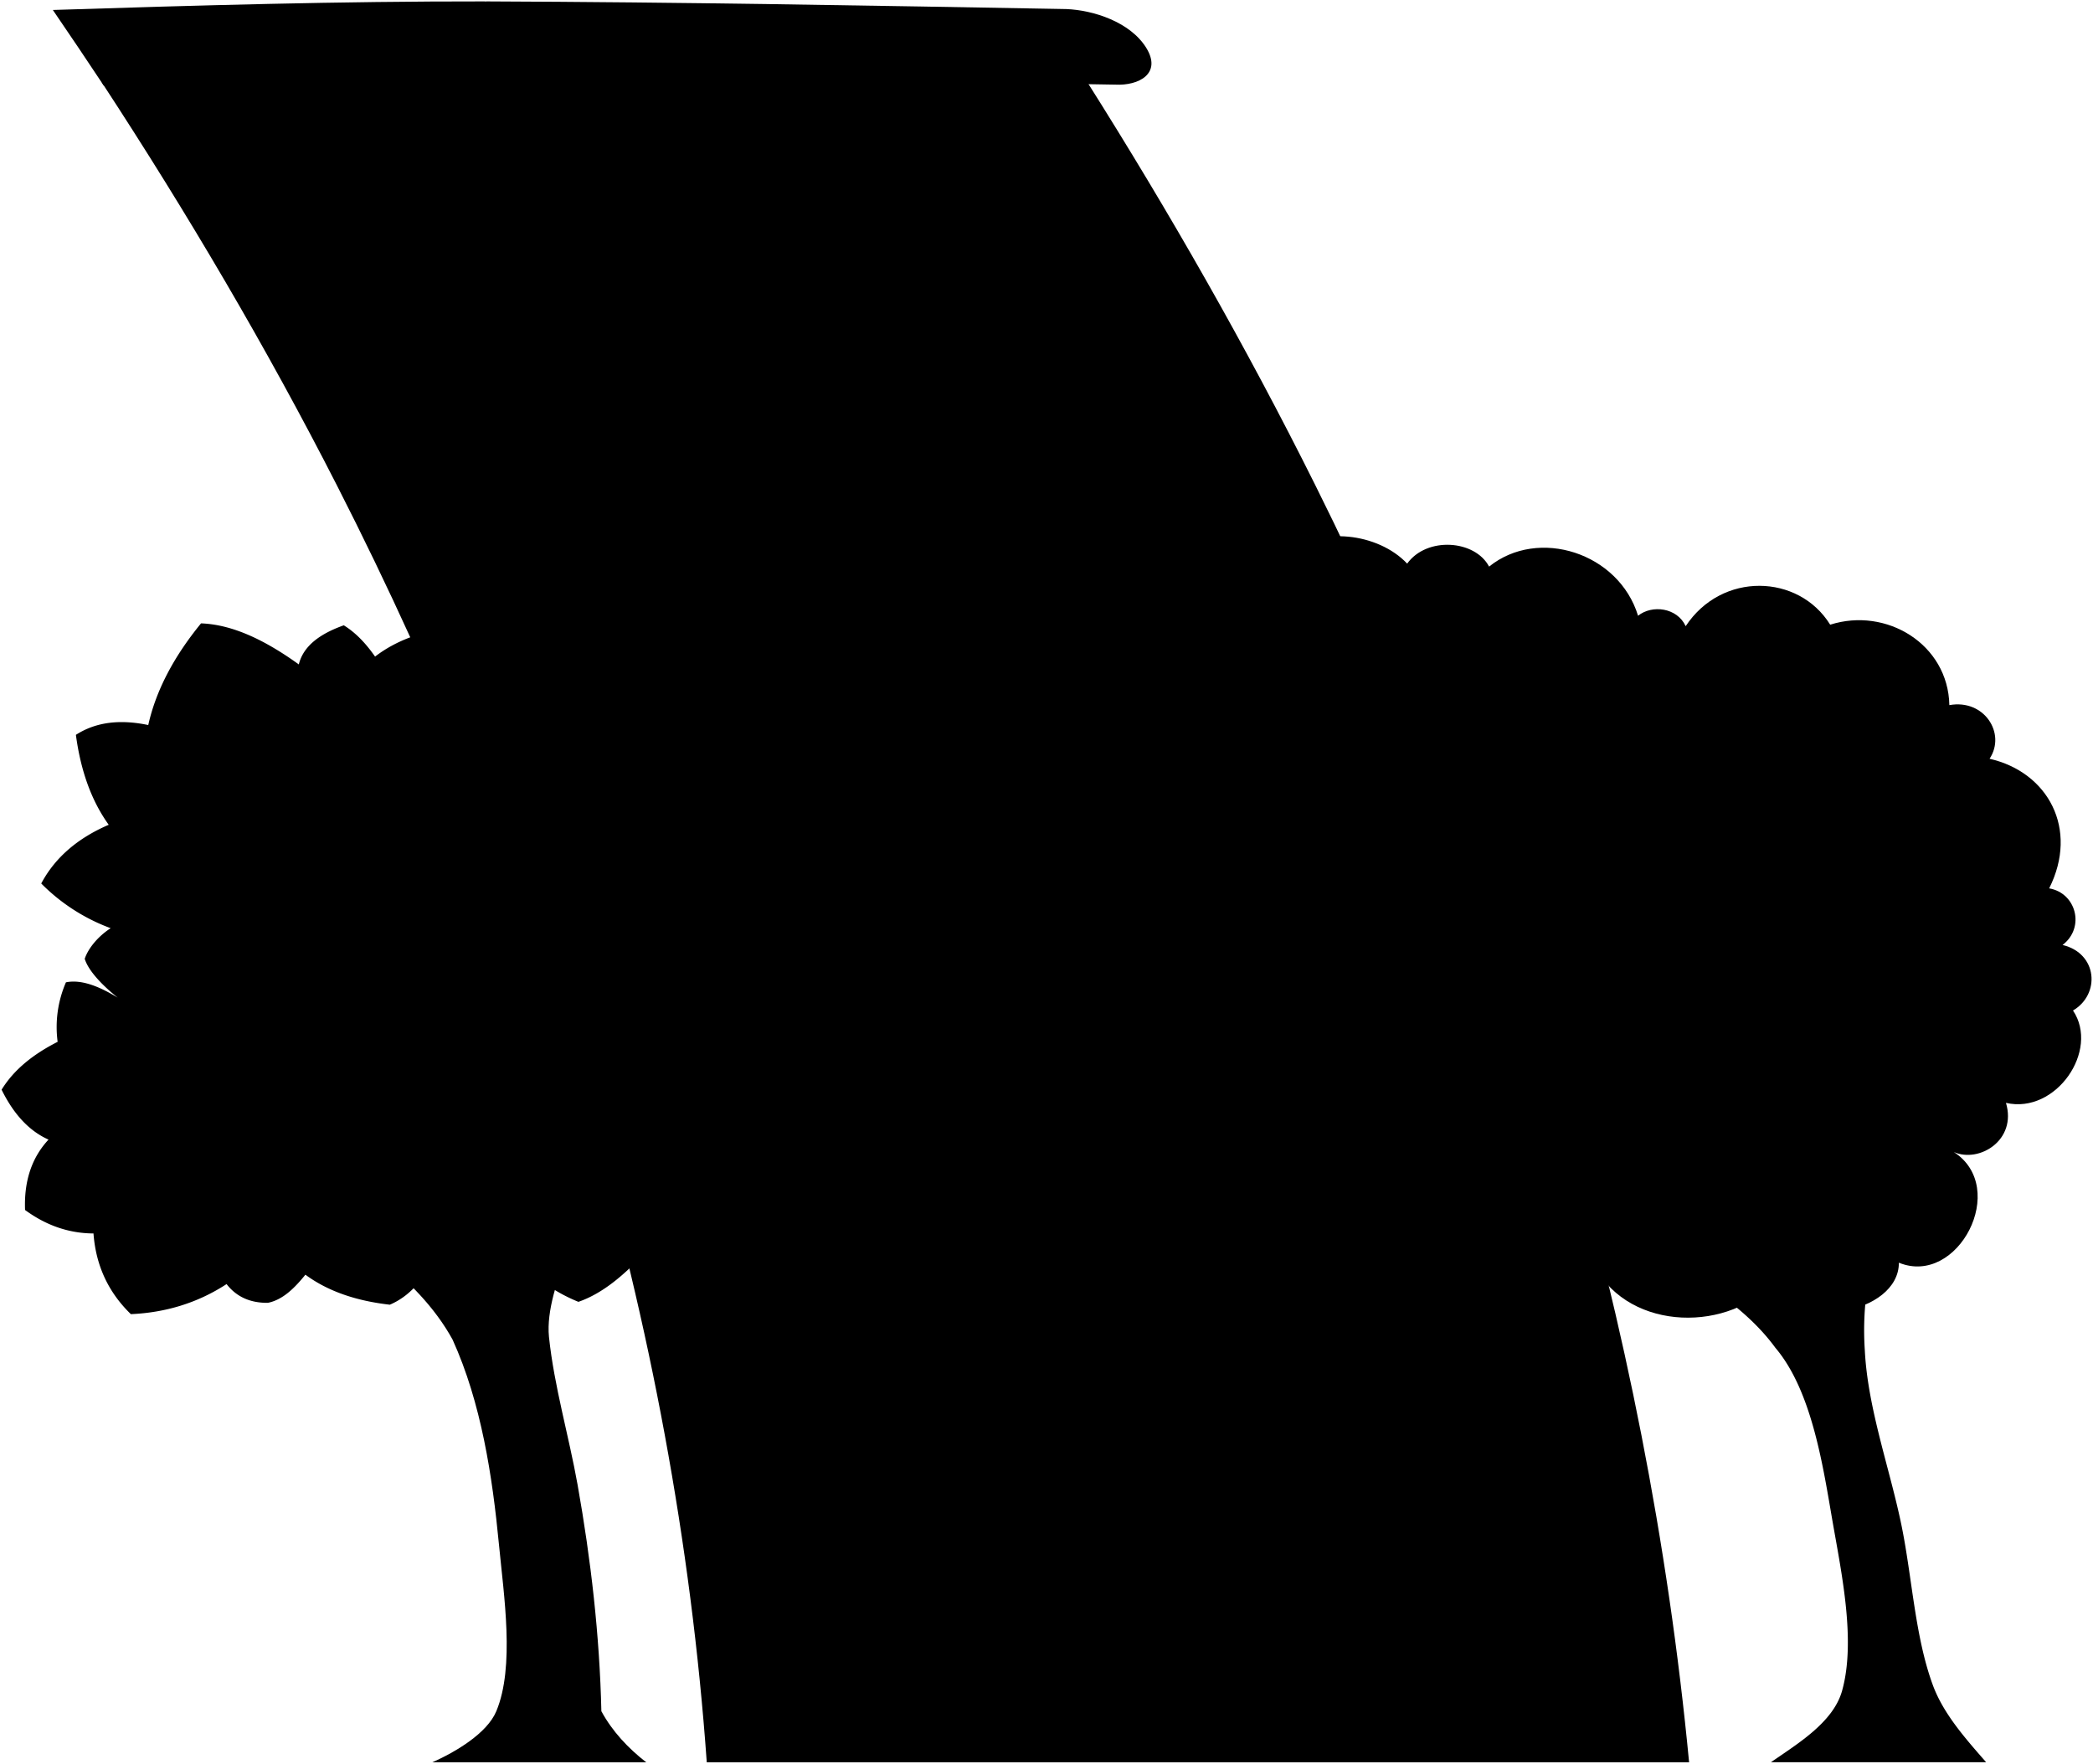 <svg viewBox="0 0 1494.08 1258.98">
    <g class="treeTrunk">
        <path d="M1341,884.35A212.13,212.13,0,0,0,1331.2,964c2.08,41.35,17.73,84,26.07,124.36,7.73,37.44,9.67,79.88,22.53,114.66,7.58,20.51,23.36,38.15,38,54.93H1264.18c18.9-13.15,44.45-28.36,50.78-51,9.89-35.31-.26-83.35-6.68-120.19-6.74-38.67-14.52-93.6-41-124.74-22.6-31-59.25-51.51-91.48-70.79Z"/>
        <path d="M461.31,1258H308.64c16.5-7.35,39.05-20.64,45.65-36.47,13.28-31.82,5.39-82.45,1.9-118.89-4.69-48.92-12.64-101.27-33.13-146.39-25.5-46.43-76.89-77.14-120.69-103.85,73.88.32,222.69,0,222.69,0s-17.76,32.07-21.19,43.17c-5.54,18-13.88,39.64-12,58.73,3.72,35.47,14.22,70.63,20.46,105.72,9.49,53.35,15.7,107.31,16.95,161.51C437.08,1235.93,448.44,1248,461.31,1258Z"/>
    </g>
    <path class="treeFurther" d="M920.5,394.89c21.1-19.25,63.19-14.63,84,7.44,14.08-19.5,48.47-16.94,58.48,2.13,35.15-28.31,92.64-9.83,106.34,35.09,9.91-8,27.87-5.91,34,7.44,25.67-39,80.59-37.47,103.15-1.06,40.06-12.8,84.2,13.88,85.07,57.42,24.79-4.53,40.7,20.11,28.71,38.28,41.76,9.54,63.83,50.09,42.54,92.52,19.24,3.25,25.91,27.89,9.57,40.41,25.07,6,27.12,35.21,7.44,46.78,19.17,28.46-12.14,74.14-47.85,65.93,8,26.69-19.21,43.11-37.22,35.09,39.7,25.53,3,96.26-39.22,79,.14,37-76,50.39-88.38,12.44C1235.7,951,1163.84,951,1138.49,904.24Z"/>
    <path class="wallLowSide" d="M240.49,346.45C190.31,248.09,133.74,152.15,72.7,58.89c64.73-2.11,129.23-5.9,194-7.93,66.27-2.08,133.41,1,200,2.1,58.46,94,112.76,190.33,161.39,288.68C772.2,633.23,868.85,943.9,902.52,1258h-398C482.27,945.66,387.54,634.65,240.49,346.45Z"/>
    <path class="wallLowFront" d="M524.49,341.74c-50.31-98.7-106.94-195-168-288.68Q566.05,55,775.76,58c59.15,93.64,114,189.76,163,288,144.28,289.43,237.16,599.85,267,912h-415C767.48,943.63,672.36,631.85,524.49,341.74Z"/>
    <path class="door" d="M977.25,892.43l109.91-.68c30.62,121.3,53.77,243.54,65.72,366.21H1038.63C1028.12,1135.57,1007.39,1013.59,977.25,892.43Z"/>
    <g class="trimFront">
        <path d="M769.93,878.76a2323.1,2323.1,0,0,1,54.49,295.88q83.15-.77,166.27-1.67a2393.14,2393.14,0,0,0-56-295Q852.32,878.41,769.93,878.76Z"/>
        <path d="M526.43,249.59A2939,2939,0,0,1,682,577.47l130.74.13A2990,2990,0,0,0,658.36,250.52Q592.39,250,526.43,249.59Z"/>
        <path d="M708.61,250.92A3015.56,3015.56,0,0,1,862.47,577.66l130.75.17A3068.57,3068.57,0,0,0,840.67,252.09Q774.64,251.48,708.61,250.92Z"/>
        <path d="M1087.16,891.75c-1.49-5.84-2.24-8.76-3.77-14.6l-109.88.64c1.52,5.85,2.26,8.78,3.74,14.64Q1032.21,892.1,1087.16,891.75Z"/>
    </g>
    <path class="trimSide" d="M558,879.88a2539,2539,0,0,1,58.79,297.19q66.23-.49,132.41-1.4a2602.58,2602.58,0,0,0-60-296.44Q623.67,879.65,558,879.88Z"/>
    <g class="windowFront">
        <path d="M773.62,893.46a2336.45,2336.45,0,0,1,49.23,267.68q83.08-.75,166.17-1.64a2404.93,2404.93,0,0,0-50.59-266.85Q856,893.09,773.62,893.46Z"/>
        <path d="M533.77,262.92A2959.33,2959.33,0,0,1,672.11,553l130.79.19A3014.9,3014.9,0,0,0,665.63,263.82Q599.69,263.34,533.77,262.92Z"/>
        <path d="M715.85,264.2A3032.6,3032.6,0,0,1,852.69,553.27q65.4.11,130.81.24A3095.92,3095.92,0,0,0,847.83,265.33Q781.83,264.75,715.85,264.2Z"/>
    </g>
    <path class="windowSide" d="M574.83,894.6a2560.79,2560.79,0,0,1,53.23,268.82q53.12-.43,106.2-1.1a2609,2609,0,0,0-54.07-268.27Q627.51,894.38,574.83,894.6Z"/>
    <g class="windowDisplayLine">
        <path d="M605.37,1028.89q52.86-.32,105.7-.82"/>
        <path d="M627.52,894.36A2584.43,2584.43,0,0,1,681.17,1163"/>
        <path d="M802.48,1027.18q82.66-.56,165.34-1.23"/>
        <path d="M857.41,893.07a2369.51,2369.51,0,0,1,49.92,267.28"/>
        <path d="M599.69,263.35A2987,2987,0,0,1,737.5,553.08"/>
        <path d="M781.83,264.75A3062.67,3062.67,0,0,1,918.09,553.38"/>
    </g>
    <g class="roofFront">
        <path d="M383.22,55.4C371.09,37.27,359.3,19,346.87,1c138,.53,276.16,3,414.32,5.47,19.35.77,45.63,9.22,57.06,27.69C829.57,52.48,813,61.33,796,60.41,658.36,58.07,520.72,55.89,383.22,55.4Z"/>
        <path d="M682.22,713.59q-9.29-27.95-19.12-55.76,213.84,0,427.64-.32c16.82.2,42.82,8.35,48.54,27.72s-13,27.44-29.46,27.27C967.28,712.81,824.79,713.56,682.22,713.59Z"/>
    </g>
    <g class="roofSide">
        <path d="M74,61Q56.06,33.93,37.73,7.12C140.39,3.83,242.92.89,346,1c20.56,1.51,61.38,55.74,34.62,54.39C278.12,55.34,176.07,58,74,61Z"/>
        <path d="M394.32,712.42q-9.22-27.54-18.95-54.94,149.94.21,299.86.24c23.17,1.29,47.41,55,19.3,55.48C594.48,713.45,494.44,712.87,394.32,712.42Z"/>
    </g>
    <path class="treeCloser" d="M77.61,588.76c-12.62-17.52-20.1-39.19-23.43-64.2,14.91-9.6,32.41-11,51.65-7,5.56-24.92,18.46-49.08,37.68-72.58,23,.87,46.28,12.4,69.79,29.31,3.27-13.32,15.27-21.92,32.11-27.92,8.91,5.53,16,13.3,22.33,22.33,14.89-11.45,33.24-18,54.44-20.93,16.43,11.32,30,26.74,41.87,44.66,18.88.56,37.46,6.18,55.83,15.36,4.38,19.6,4.21,39.62,0,60,8.72-10,18.76-17,30.71-19.54,7.5,6.1,12.49,16.41,16.75,27.91,23.54-7,50.61-7.4,79.56-4.19,11.23,23.6,16.64,48.78,16.75,75.38,15.46,1.71,28.56,12,40.48,26.52q-2.39,18.52-12.56,30.71c15.43,16.36,25.45,38,32.1,62.81-9.81,14.65-21.69,26.94-37.69,33.5a195.82,195.82,0,0,1-8.37,69.79c-21.56,9.85-43.44,12.92-65.6,9.77q-5,22.71-18.15,33.5c-14.89-.73-26.54-6.87-34.89-18.15-14.09,14.8-28.88,27.55-46.07,33.5a116.49,116.49,0,0,1-51.56-40.81c-6.42,7.76-10.37,12.5-21.43,17.41-12-3.22-21.61-7.57-26.79-16.08-7.44,19.61-18.34,34.43-34.83,41.53-24.14-2.73-44.4-9.69-60.28-21.43-7.9,9.8-16.33,18-26.8,20.09-12.71.12-22.51-4.37-29.47-13.39C140.91,930.19,118,937,93.42,938.09q-24.19-23.45-26.68-57.6c-18.46-.11-34.52-6.26-48.85-16.75-.83-21.14,5.05-37.68,16.75-50.25-14.27-6.35-25.16-18.71-33.5-35.62,9-14.66,23-25.53,40-34.17a80.31,80.31,0,0,1,5.93-42.48C58,699,70.65,704,84,712.14c-11.11-8.86-21-19.32-23.52-27.72C63,676.86,70.05,668.35,79,662.58a135.74,135.74,0,0,1-49.56-31.91C39.44,611.82,55.94,598.08,77.61,588.76Z"/>
</svg>
